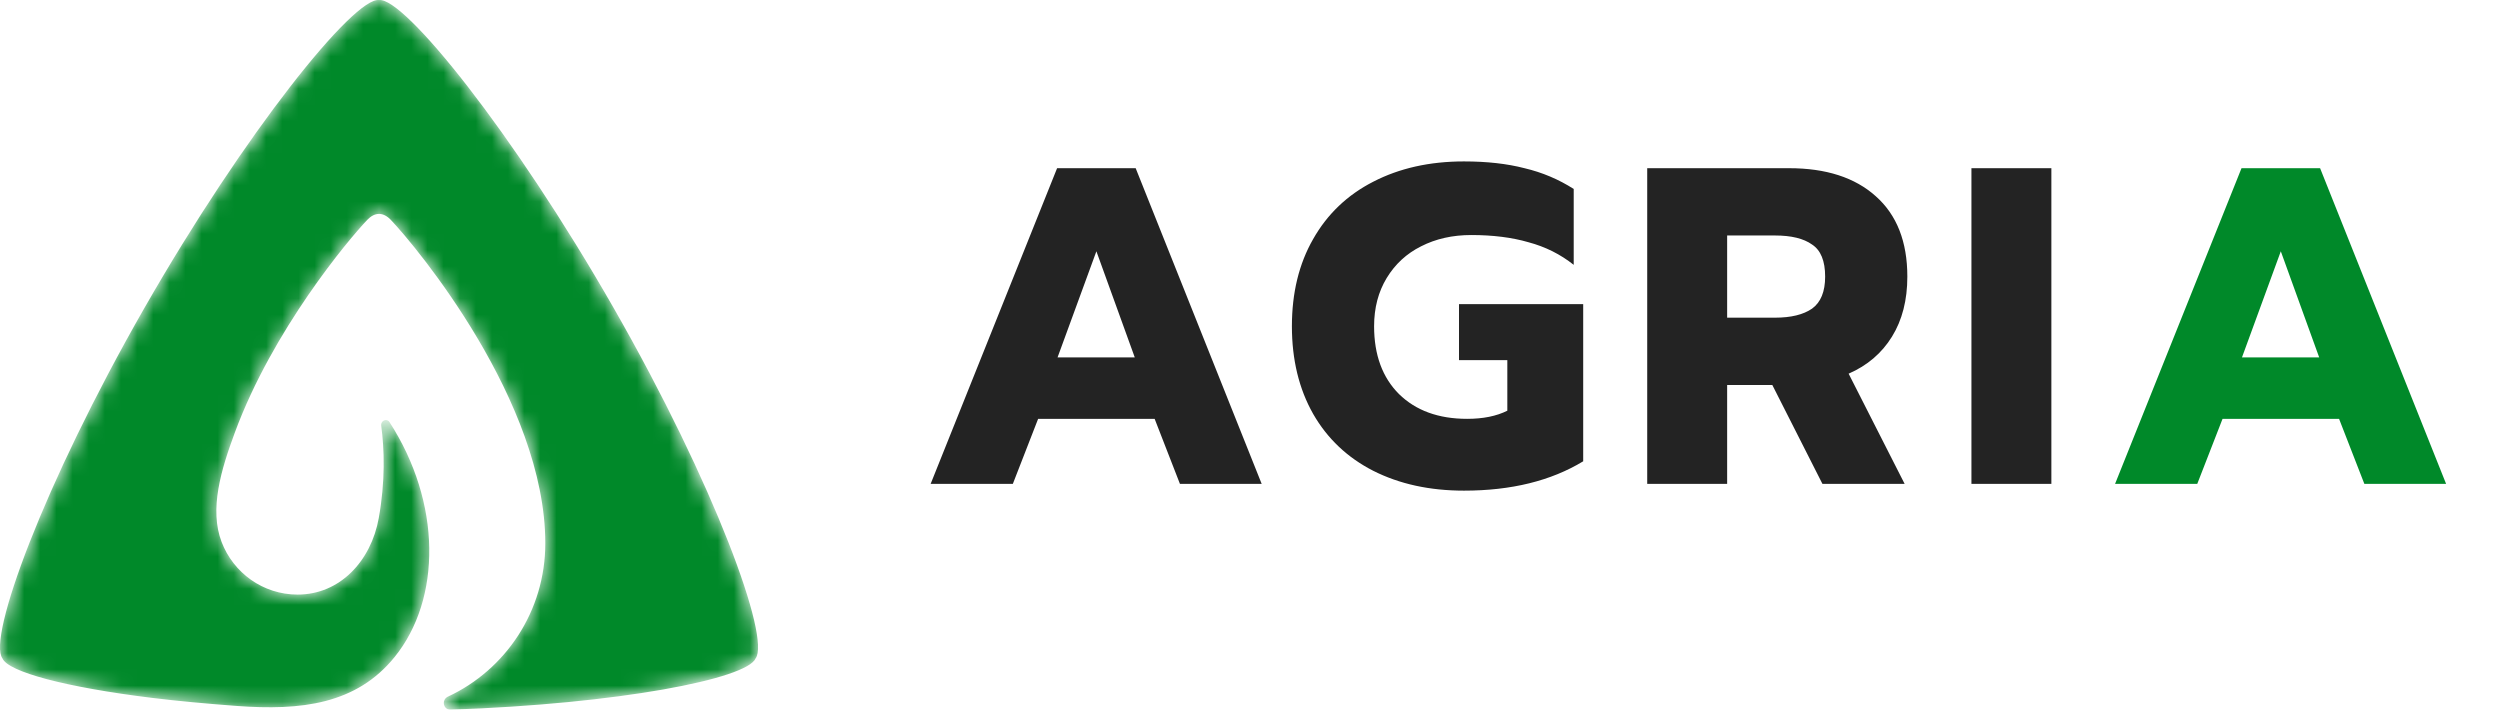 <svg width="155" height="44" viewBox="0 0 155 44" fill="none" xmlns="http://www.w3.org/2000/svg">
<mask id="mask0_21_4345" style="mask-type:luminance" maskUnits="userSpaceOnUse" x="0" y="0" width="47" height="44">
<path fill-rule="evenodd" clip-rule="evenodd" d="M38.057 19.113C31.795 8.166 25.041 -0.194 23.5 0.003C21.958 -0.194 15.205 8.166 8.943 19.113C2.681 30.059 -0.787 39.569 0.152 40.819C0.499 41.654 4.064 42.61 9.427 43.269C11.024 43.465 12.78 43.626 14.657 43.767C18.671 44.07 22.099 43.663 24.468 40.733C27.379 37.133 27.386 31.168 24.146 26.167C23.98 25.911 23.595 26.081 23.635 26.384C23.833 27.843 23.894 29.846 23.482 32.127C23.003 34.783 21.078 36.864 18.452 36.864C16.303 36.864 14.469 35.51 13.739 33.601C12.969 31.584 13.695 29.151 14.568 26.797C16.924 20.434 21.59 14.873 22.768 13.634C23.223 13.156 23.744 13.123 24.232 13.634C25.826 15.31 33.809 24.901 33.809 33.684C33.809 37.904 31.334 41.536 27.769 43.192C27.356 43.384 27.479 44.015 27.934 44C38.358 43.642 46.319 42.089 46.848 40.819C47.787 39.569 44.319 30.059 38.057 19.113Z" fill="white"/>
</mask>
<g mask="url(#mask0_21_4345)">
<path fill-rule="evenodd" clip-rule="evenodd" d="M38.057 19.113C31.795 8.166 25.041 -0.194 23.5 0.003C21.958 -0.194 15.205 8.166 8.943 19.113C2.681 30.059 -0.787 39.569 0.152 40.819C0.499 41.654 4.064 42.61 9.427 43.269C11.024 43.465 12.78 43.626 14.657 43.767C18.671 44.07 22.099 43.663 24.468 40.733C27.379 37.133 27.386 31.168 24.146 26.167C23.98 25.911 23.595 26.081 23.635 26.384C23.833 27.843 23.894 29.846 23.482 32.127C23.003 34.783 21.078 36.864 18.452 36.864C16.303 36.864 14.469 35.51 13.739 33.601C12.969 31.584 13.695 29.151 14.568 26.797C16.924 20.434 21.59 14.873 22.768 13.634C23.223 13.156 23.744 13.123 24.232 13.634C25.826 15.31 33.809 24.901 33.809 33.684C33.809 37.904 31.334 41.536 27.769 43.192C27.356 43.384 27.479 44.015 27.934 44C38.358 43.642 46.319 42.089 46.848 40.819C47.787 39.569 44.319 30.059 38.057 19.113Z" fill="#008929"/>
</g>
<path d="M65.54 10.428H70.412L78.224 30H73.156L71.588 25.968H64.364L62.796 30H57.7L65.54 10.428ZM70.356 22.16L67.976 15.58L65.568 22.16H70.356ZM90.766 30.42C88.638 30.42 86.762 30.009 85.138 29.188C83.533 28.367 82.292 27.191 81.414 25.66C80.537 24.111 80.098 22.3 80.098 20.228C80.098 18.156 80.537 16.355 81.414 14.824C82.292 13.275 83.533 12.089 85.138 11.268C86.762 10.428 88.638 10.008 90.766 10.008C92.185 10.008 93.436 10.148 94.518 10.428C95.62 10.689 96.637 11.119 97.57 11.716V16.42C96.749 15.767 95.816 15.3 94.77 15.02C93.744 14.721 92.558 14.572 91.214 14.572C90.057 14.572 89.021 14.805 88.106 15.272C87.21 15.72 86.501 16.373 85.978 17.232C85.456 18.091 85.194 19.089 85.194 20.228C85.194 22.001 85.708 23.401 86.734 24.428C87.78 25.455 89.189 25.968 90.962 25.968C91.952 25.968 92.782 25.8 93.454 25.464V22.328H90.458V18.856H98.158V28.6C96.161 29.813 93.697 30.42 90.766 30.42ZM102.127 10.428H110.919C113.215 10.428 115.007 11.007 116.295 12.164C117.602 13.321 118.255 14.983 118.255 17.148C118.255 18.604 117.938 19.845 117.303 20.872C116.669 21.899 115.773 22.664 114.615 23.168L118.087 30H112.991L109.883 23.868H107.083V30H102.127V10.428ZM110.051 19.696C111.041 19.696 111.806 19.509 112.347 19.136C112.889 18.744 113.159 18.081 113.159 17.148C113.159 16.177 112.889 15.515 112.347 15.16C111.825 14.787 111.059 14.6 110.051 14.6H107.083V19.696H110.051ZM122.229 10.428H127.185V30H122.229V10.428Z" fill="#232323"/>
<path d="M138.974 10.428H143.846L151.658 30H146.59L145.022 25.968H137.798L136.23 30H131.134L138.974 10.428ZM143.79 22.16L141.41 15.58L139.002 22.16H143.79Z" fill="#008929"/>
</svg>
